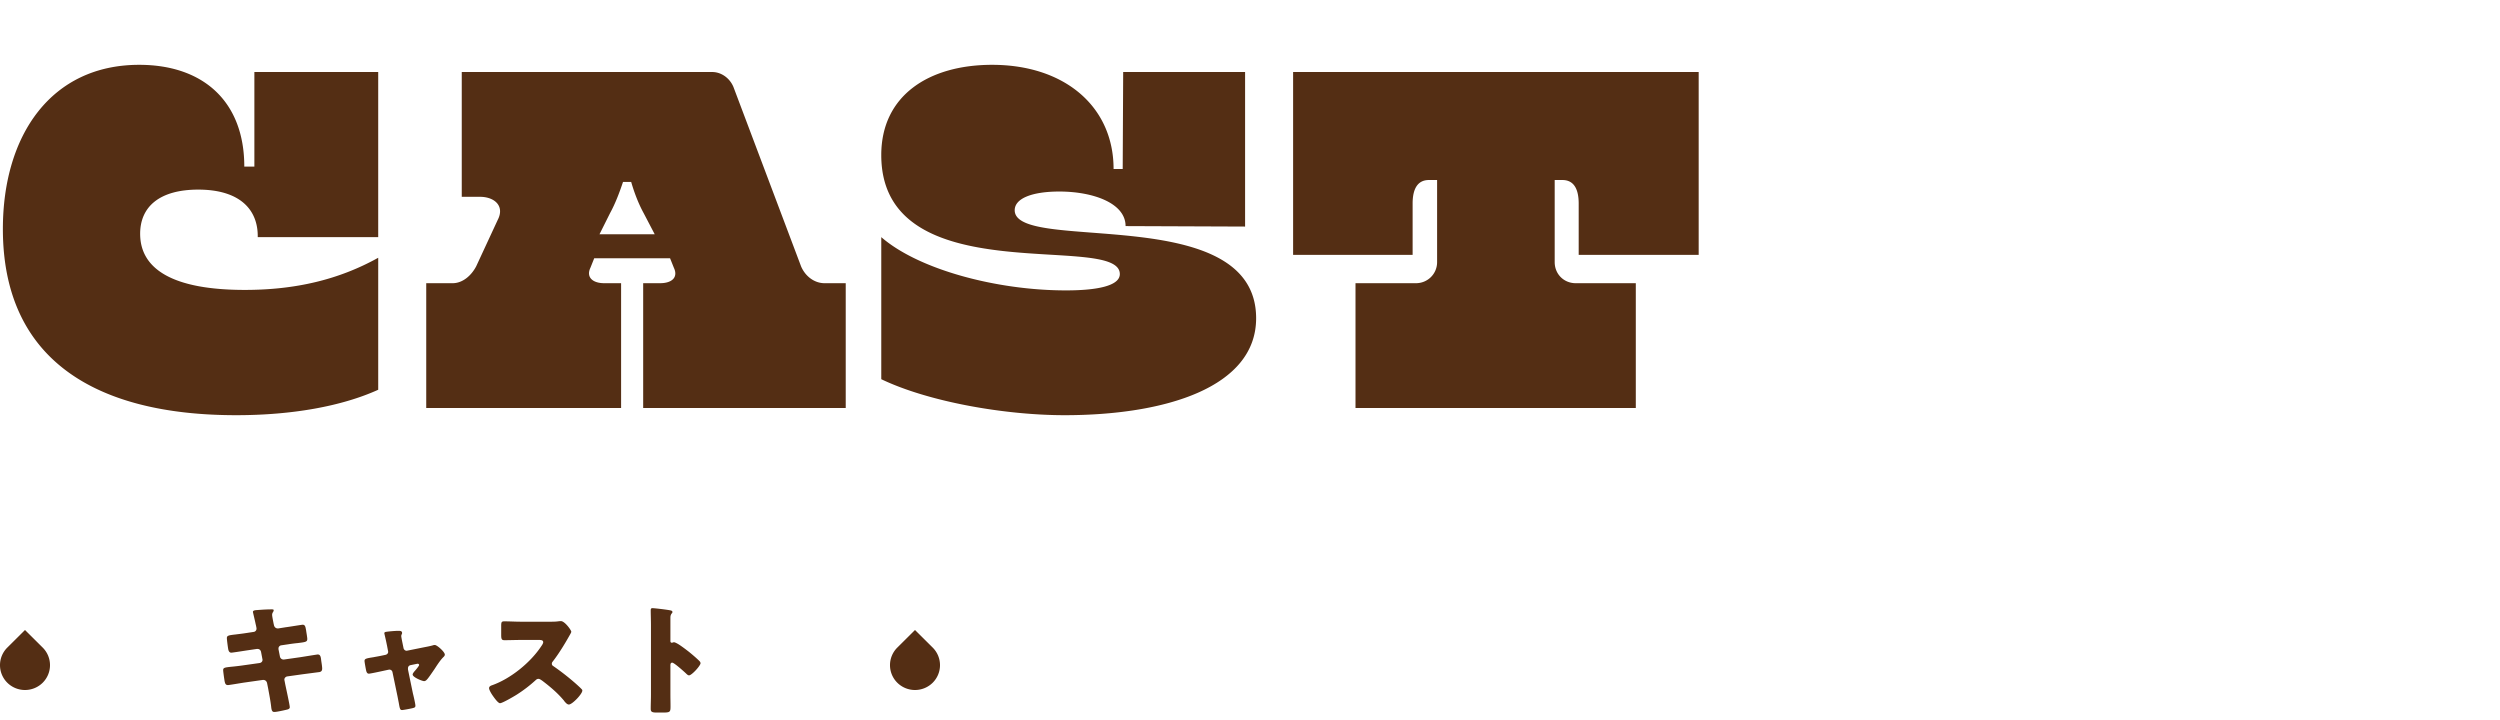 <svg xmlns="http://www.w3.org/2000/svg" width="500" height="144"><defs><clipPath id="e"><path fill="none" d="M0 0h500v144H0z"/></clipPath><style>.h{fill:#542e14}</style></defs><g id="b"><g id="c"><g clip-path="url(#e)" id="d"><path class="h" d="M.576 45.794c0-18.815 9.695-32.83 27.262-32.83 12.863 0 21.022 7.391 21.022 20.35h2.016v-18.91h24.767v33.022H51.548c.096-5.472-3.551-9.504-11.903-9.504-7.775 0-11.615 3.456-11.615 8.832 0 7.008 6.431 11.23 20.927 11.23 10.27 0 18.91-2.111 26.686-6.431V77.95c-7.2 3.264-17.087 5.088-28.414 5.088C18.814 83.04.576 71.712.576 45.794ZM124.22 56.64V81.6H85.247V56.64h5.28c2.015 0 3.743-1.535 4.703-3.359l4.32-9.311c1.44-2.784-.672-4.608-3.552-4.608h-3.647V14.404h50.108c1.728 0 3.456 1.152 4.224 2.976l13.534 35.901c.865 2.016 2.688 3.36 4.704 3.36h4.224V81.6h-40.51V56.64h3.36c2.496 0 3.648-1.247 2.784-3.07l-.768-1.92h-15.167l-.767 1.92c-.865 1.823.383 3.07 2.783 3.07h3.36Zm-4.32-9.79h11.04l-2.208-4.224c-1.056-1.92-1.92-4.224-2.496-6.24h-1.632c-.672 2.016-1.536 4.32-2.592 6.24L119.9 46.85ZM176.255 75.84V47.426c7.391 6.431 22.942 10.655 36.957 10.655 6.048 0 10.752-.864 10.752-3.265 0-8.543-47.71 4.033-47.71-23.805 0-11.904 9.504-18.047 22.176-18.047 14.494 0 24.286 8.351 24.286 20.83h1.824l.096-19.39h24.382v30.91l-23.902-.096c0-4.609-6.528-6.911-13.247-6.911-5.376 0-8.928 1.343-8.928 3.743 0 8.735 48.285-1.92 48.285 21.598 0 13.823-18.143 19.391-38.302 19.391-11.999 0-27.261-2.687-36.67-7.2ZM327.161 56.64V81.6h-56.06V56.64h12.095c2.304 0 4.224-1.824 4.224-4.223V36.002h-1.632c-2.304 0-3.264 1.824-3.264 4.704v10.272h-23.902V14.404h81.114v36.574h-23.998V40.706c0-2.88-.96-4.704-3.264-4.704h-1.536v16.415c0 2.4 1.824 4.224 4.224 4.224h12ZM50.73 126.383a.649.649 0 0 0 .575-.649c0-.168-.048-.311-.072-.48l-.144-.623c-.048-.288-.504-2.16-.504-2.256 0-.265.36-.336.792-.36.96-.073 1.944-.144 2.929-.144.215 0 .431 0 .431.168 0 .12-.048.24-.12.36a.972.972 0 0 0-.191.576c0 .312.239 1.44.311 1.824l.048.191c.072.408.36.698.769.698h.095l1.513-.24c.456-.05 3.24-.505 3.36-.505.552 0 .576.528.696 1.104.048.384.24 1.416.24 1.752 0 .576-.36.624-1.92.816-.504.048-1.104.12-1.872.24l-1.465.216a.644.644 0 0 0-.504.648v.12l.288 1.464c.073.36.36.6.721.6h.096l3.216-.456c.48-.072 3.408-.552 3.528-.552.553 0 .624.529.696 1.224l.072.48c.048.288.12.84.12 1.104 0 .433-.167.649-.6.72-.216.024-2.976.385-3.336.433l-3.072.431c-.336.072-.552.36-.552.6 0 .049 0 .12.023.193l.168.863c.145.697.89 4.08.89 4.489 0 .384-.41.457-.722.528-.504.12-1.895.433-2.376.433-.431 0-.551-.336-.624-1.057-.143-1.225-.383-2.424-.6-3.624l-.216-1.08c-.071-.384-.384-.648-.744-.648h-.096l-3.72.528c-.504.072-3.024.504-3.264.504-.456 0-.552-.288-.649-.672-.071-.336-.311-2.016-.311-2.328 0-.48.336-.529 1.68-.672.528-.049 1.2-.12 2.064-.24l3.576-.504c.336-.073.552-.313.552-.625 0-.047 0-.072-.024-.168l-.264-1.392c-.072-.384-.336-.624-.696-.624h-.168l-1.632.24c-.504.073-3.216.504-3.456.504-.409 0-.552-.36-.624-.72-.073-.432-.264-1.824-.264-2.184 0-.527.336-.576 1.8-.744.528-.073 1.248-.145 2.135-.288l1.417-.216ZM77.105 130.967c.313-.072.529-.312.529-.6 0-.072-.025-.144-.025-.168l-.215-1.128c-.025-.096-.12-.6-.24-1.128-.144-.648-.289-1.248-.289-1.297 0-.215.24-.263.408-.287.672-.096 1.8-.192 2.449-.192.312 0 .696.024.696.432 0 .12-.048.215-.096.311a.733.733 0 0 0-.072.313c0 .168.191 1.104.24 1.343l.216 1.057c.071.313.336.528.624.528.048 0 .12-.024.144-.024l3.216-.648c.624-.12 1.272-.24 1.872-.408.12-.048.264-.072.409-.072.431 0 1.992 1.368 1.992 1.92 0 .24-.168.384-.336.552-.625.625-1.273 1.656-1.776 2.424-.289.409-1.2 1.777-1.489 2.04-.144.168-.336.289-.551.289-.36 0-2.28-.769-2.28-1.32 0-.169.167-.384.287-.552.168-.168 1.008-1.153 1.008-1.344 0-.096-.072-.265-.312-.265-.048 0-.096.025-.144.025l-1.272.263c-.24.05-.504.24-.504.649v.095c0 .024 0 .145.024.24l.96 4.657c.12.456.504 2.112.504 2.473 0 .311-.192.383-.456.455-.288.096-1.968.408-2.208.408-.408 0-.456-.24-.672-1.488-.072-.336-.144-.745-.24-1.224l-1.008-4.849a.622.622 0 0 0-.624-.527c-.049 0-.12.023-.169.023l-1.224.264c-.431.097-2.423.528-2.711.528-.336 0-.457-.311-.529-.575-.072-.289-.336-1.728-.336-1.969 0-.456.384-.528 1.752-.744.36-.072.792-.144 1.296-.24l1.152-.24ZM109.938 124.343c.48 0 1.175 0 1.656-.073.168-.024.431-.047.6-.047.743 0 2.064 1.8 2.064 2.136 0 .12-.193.455-.36.745-.457.815-1.873 3.311-3.336 5.183-.12.145-.193.264-.193.456 0 .24.12.384.336.505a49.464 49.464 0 0 1 4.37 3.408c.238.215 1.08.96 1.247 1.176a.342.342 0 0 1 .144.287c0 .673-2.016 2.785-2.689 2.785-.359 0-.672-.384-.935-.696a.44.44 0 0 0-.12-.168c-1.224-1.464-2.712-2.712-4.225-3.864-.24-.168-.576-.408-.792-.408-.24 0-.432.12-.6.288a27.471 27.471 0 0 1-3.768 2.88c-.528.335-2.857 1.705-3.336 1.705-.433 0-1.32-1.32-1.585-1.705-.191-.288-.6-.985-.6-1.296 0-.36.336-.504.624-.601 3.721-1.32 7.706-4.56 9.866-7.872.12-.168.336-.504.336-.72 0-.408-.409-.456-.817-.456h-3.648c-1.08 0-2.184.048-3.288.048-.6 0-.649-.288-.649-1.152v-1.608c0-.84.049-1.009.624-1.009 1.105 0 2.21.073 3.313.073h5.76ZM134.082 138.863c0 .793.023 1.585.023 2.4 0 1.153-.072 1.249-1.631 1.249h-1.08c-.96 0-1.249-.12-1.249-.744 0-.96.048-1.896.048-2.856v-13.85c0-.984-.048-2.232-.048-2.976 0-.312.048-.455.384-.455.288 0 3.12.311 3.697.48.144.047.263.143.263.287 0 .12-.071.217-.143.289-.12.168-.264.36-.264.864v4.656c0 .12.023.336.288.336.144 0 .288-.096.407-.096.193 0 .505.168.889.384.768.48 1.752 1.248 2.064 1.488.6.48 1.68 1.392 2.208 1.945.096.119.168.24.168.383 0 .48-1.752 2.425-2.304 2.425-.216 0-.456-.24-.6-.384-.408-.384-2.376-2.16-2.76-2.16-.337 0-.36.335-.36.576v5.76ZM183 126l-3.537 3.515a4.955 4.955 0 0 0 0 7.032 5.03 5.03 0 0 0 7.074 0 4.955 4.955 0 0 0 0-7.032L183 126ZM5 126l-3.537 3.515a4.955 4.955 0 0 0 0 7.032 5.03 5.03 0 0 0 7.074 0 4.955 4.955 0 0 0 0-7.032L5 126Z"/></g></g></g></svg>
